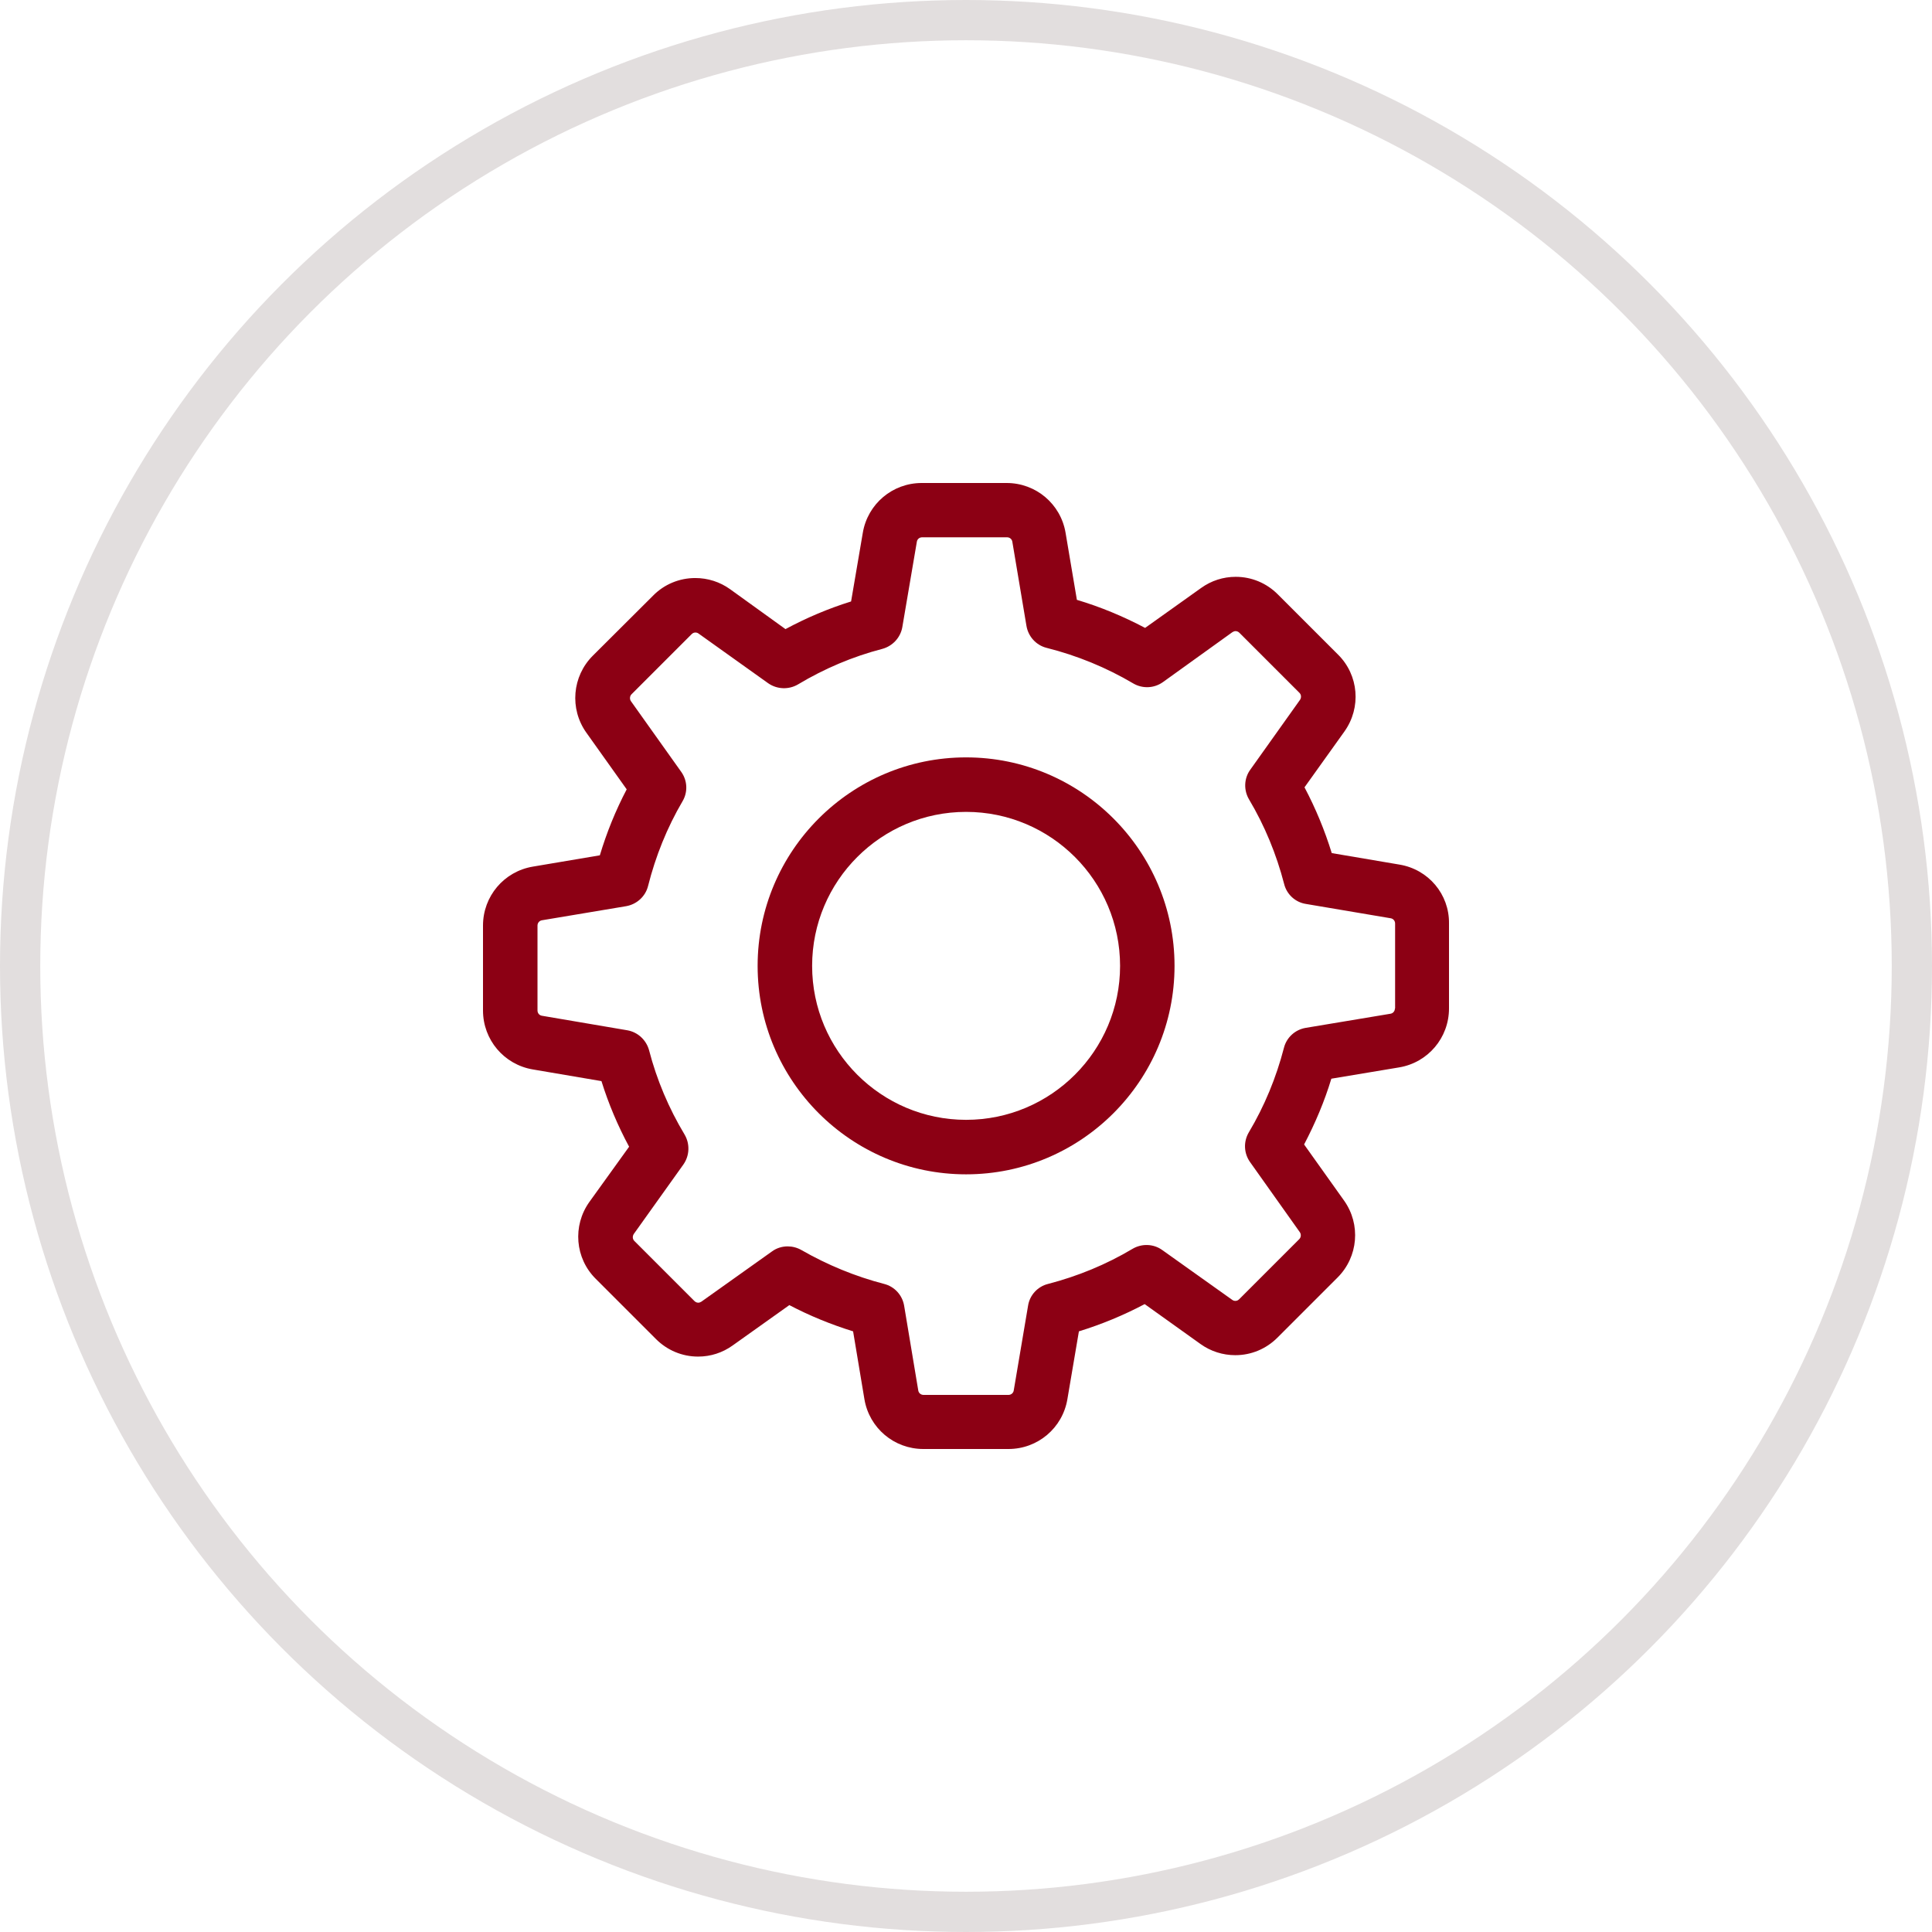 <svg width="48" height="48" viewBox="0 0 48 48" fill="none" xmlns="http://www.w3.org/2000/svg">
<circle cx="24" cy="24" r="23.5" stroke="#E2DEDE"/>
<path d="M34.772 21.481L33.087 21.195C32.912 20.628 32.686 20.082 32.41 19.561L33.403 18.172C33.824 17.58 33.759 16.773 33.242 16.262L31.748 14.768C31.468 14.487 31.097 14.331 30.701 14.331C30.39 14.331 30.094 14.427 29.843 14.607L28.45 15.6C27.908 15.314 27.342 15.078 26.755 14.903L26.474 13.238C26.354 12.521 25.737 12 25.01 12H22.899C22.173 12 21.556 12.521 21.436 13.238L21.145 14.943C20.583 15.118 20.037 15.349 19.515 15.63L18.137 14.637C17.886 14.457 17.585 14.361 17.274 14.361C16.878 14.361 16.502 14.517 16.226 14.798L14.727 16.292C14.216 16.803 14.146 17.61 14.567 18.202L15.57 19.611C15.294 20.137 15.073 20.683 14.903 21.25L13.238 21.531C12.521 21.651 12 22.268 12 22.995V25.105C12 25.832 12.521 26.449 13.238 26.57L14.943 26.86C15.118 27.422 15.349 27.968 15.63 28.49L14.642 29.863C14.221 30.455 14.286 31.262 14.803 31.774L16.297 33.268C16.577 33.548 16.948 33.704 17.345 33.704C17.655 33.704 17.951 33.608 18.202 33.428L19.611 32.425C20.117 32.691 20.648 32.907 21.195 33.077L21.476 34.762C21.596 35.479 22.213 36 22.94 36H25.055C25.782 36 26.399 35.479 26.519 34.762L26.805 33.077C27.372 32.902 27.918 32.676 28.439 32.4L29.828 33.393C30.079 33.573 30.38 33.669 30.691 33.669C31.087 33.669 31.458 33.513 31.738 33.233L33.233 31.738C33.744 31.227 33.814 30.42 33.393 29.828L32.4 28.434C32.676 27.908 32.907 27.362 33.077 26.8L34.762 26.519C35.479 26.399 36 25.782 36 25.055V22.945C36.01 22.218 35.489 21.601 34.772 21.481ZM34.656 25.055C34.656 25.12 34.611 25.176 34.546 25.186L32.44 25.537C32.175 25.582 31.964 25.777 31.899 26.033C31.708 26.77 31.418 27.477 31.026 28.134C30.891 28.364 30.901 28.65 31.057 28.871L32.295 30.615C32.33 30.666 32.325 30.741 32.28 30.786L30.786 32.28C30.751 32.315 30.716 32.32 30.691 32.32C30.66 32.32 30.636 32.31 30.615 32.295L28.876 31.057C28.66 30.901 28.369 30.891 28.139 31.026C27.482 31.418 26.775 31.708 26.038 31.899C25.777 31.964 25.582 32.18 25.542 32.44L25.186 34.546C25.176 34.611 25.12 34.656 25.055 34.656H22.945C22.88 34.656 22.824 34.611 22.814 34.546L22.463 32.44C22.418 32.175 22.223 31.964 21.967 31.899C21.25 31.713 20.558 31.428 19.911 31.057C19.806 30.997 19.686 30.966 19.57 30.966C19.435 30.966 19.295 31.006 19.179 31.092L17.425 32.34C17.4 32.355 17.375 32.365 17.349 32.365C17.329 32.365 17.289 32.36 17.254 32.325L15.76 30.831C15.715 30.786 15.71 30.716 15.745 30.66L16.979 28.931C17.134 28.71 17.144 28.419 17.009 28.189C16.617 27.537 16.317 26.83 16.126 26.093C16.056 25.837 15.845 25.642 15.585 25.597L13.464 25.236C13.399 25.226 13.354 25.171 13.354 25.105V22.995C13.354 22.93 13.399 22.875 13.464 22.864L15.555 22.514C15.82 22.468 16.036 22.273 16.101 22.012C16.287 21.275 16.572 20.563 16.958 19.906C17.094 19.676 17.079 19.39 16.923 19.174L15.675 17.42C15.64 17.369 15.645 17.294 15.69 17.249L17.184 15.755C17.219 15.72 17.254 15.715 17.279 15.715C17.309 15.715 17.334 15.725 17.355 15.74L19.084 16.974C19.305 17.129 19.596 17.139 19.826 17.004C20.478 16.613 21.185 16.312 21.922 16.121C22.178 16.051 22.373 15.84 22.418 15.58L22.779 13.459C22.789 13.394 22.844 13.349 22.91 13.349H25.02C25.085 13.349 25.141 13.394 25.151 13.459L25.502 15.55C25.547 15.815 25.742 16.031 26.003 16.096C26.76 16.287 27.482 16.582 28.154 16.979C28.384 17.114 28.67 17.104 28.891 16.948L30.62 15.705C30.645 15.69 30.671 15.68 30.696 15.68C30.716 15.68 30.756 15.685 30.791 15.72L32.285 17.214C32.33 17.259 32.335 17.329 32.3 17.385L31.062 19.124C30.906 19.34 30.896 19.631 31.032 19.861C31.423 20.518 31.713 21.225 31.904 21.962C31.969 22.223 32.185 22.418 32.445 22.458L34.551 22.814C34.616 22.824 34.661 22.88 34.661 22.945V25.055H34.656Z" fill="#8C0014"/>
<path d="M24.002 18.817C21.145 18.817 18.823 21.139 18.823 23.997C18.823 26.854 21.145 29.176 24.002 29.176C26.86 29.176 29.181 26.854 29.181 23.997C29.181 21.139 26.86 18.817 24.002 18.817ZM24.002 27.822C21.892 27.822 20.177 26.107 20.177 23.997C20.177 21.886 21.892 20.171 24.002 20.171C26.113 20.171 27.828 21.886 27.828 23.997C27.828 26.107 26.113 27.822 24.002 27.822Z" fill="#8C0014"/>
</svg>
